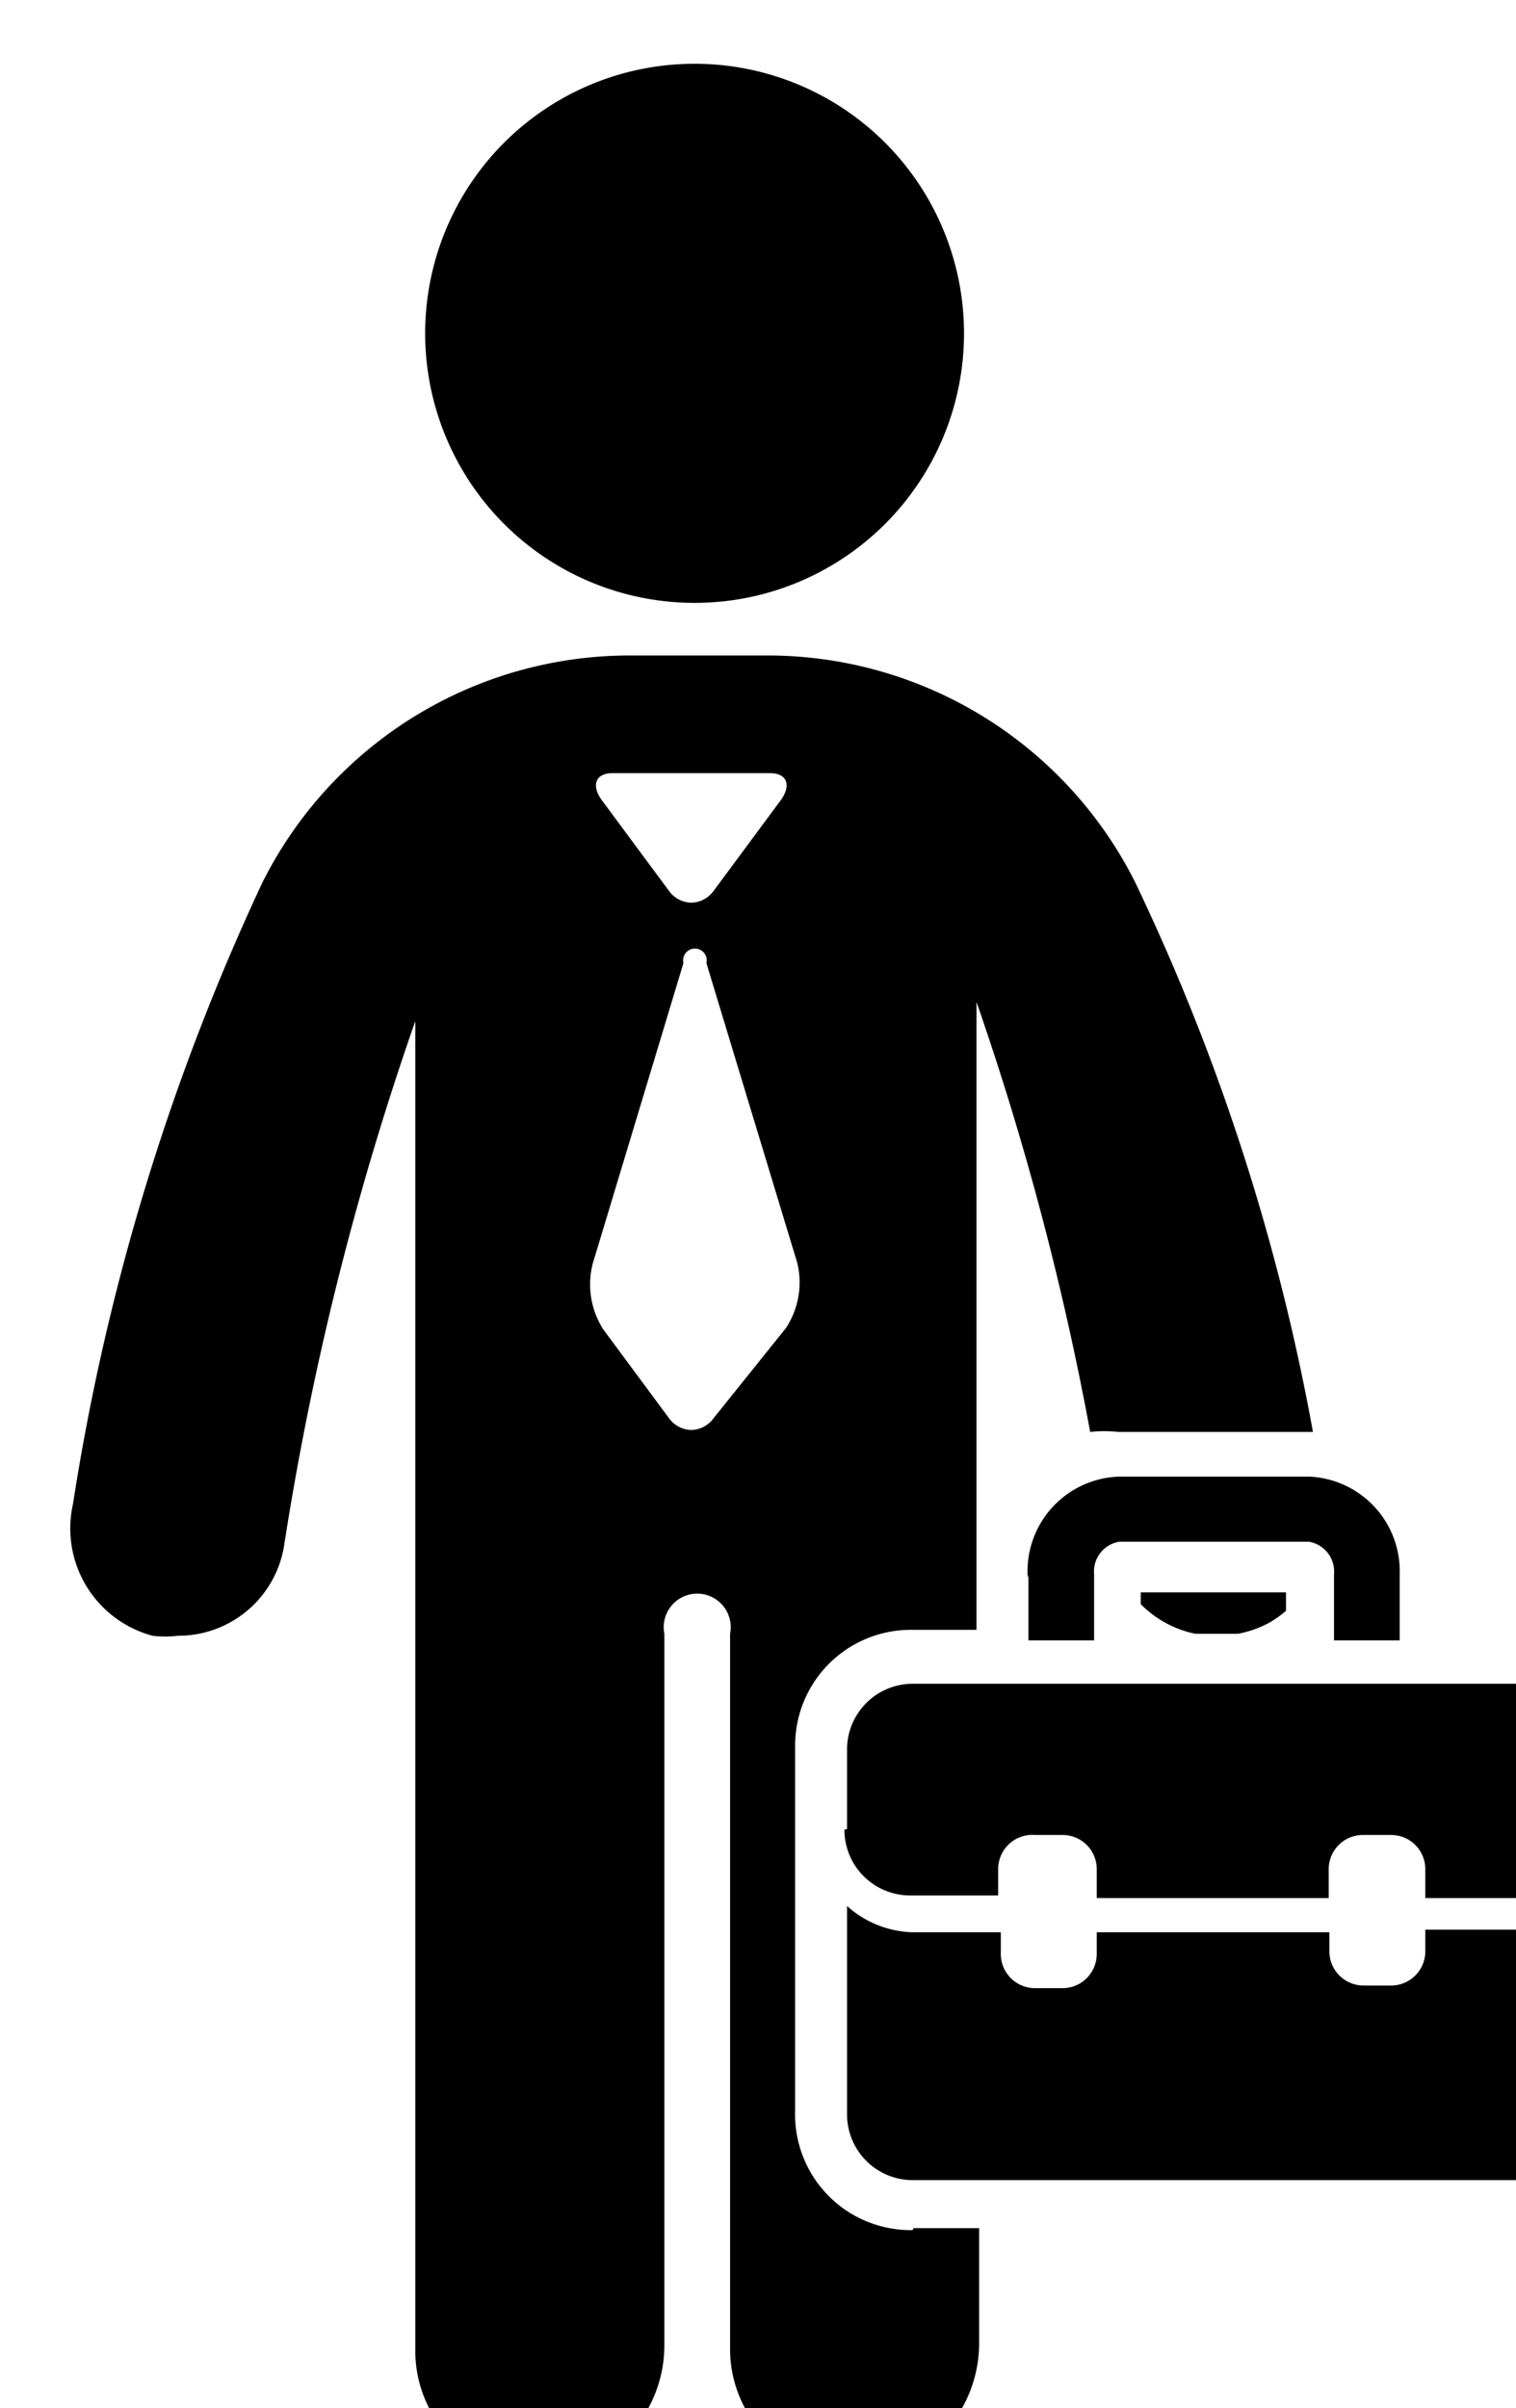 <svg id="Livello_1" data-name="Livello 1" xmlns="http://www.w3.org/2000/svg" viewBox="-1 -1 23.07 36.63"><title>lavoro</title><path id="lavoro_e_formazione" data-name="lavoro e formazione"  d="M17.72,6a4.1,4.1,0,1,1,4.1,4.1A4.1,4.1,0,0,1,17.72,6Zm13.1,19.4V25.15H28.61v0.18a1.63,1.63,0,0,0,.83.45h0.65a1.67,1.67,0,0,0,.46-0.16A1.53,1.53,0,0,0,30.82,25.43Zm-5.67,9.42h1v1.73a2,2,0,0,1-1.71,2,1.9,1.9,0,0,1-2.08-1.89V25.78a0.51,0.51,0,1,0-1,0v10.8a2,2,0,0,1-1.71,2,1.9,1.9,0,0,1-2.08-1.89V16.46a45.21,45.21,0,0,0-2,8,1.63,1.63,0,0,1-1.61,1.35,1.66,1.66,0,0,1-.39,0,1.69,1.69,0,0,1-1.21-2,34.85,34.85,0,0,1,2.88-9.45,6.25,6.25,0,0,1,5.6-3.46h2.09a6.26,6.26,0,0,1,5.59,3.44,33,33,0,0,1,2.71,8.37H28.27a2,2,0,0,0-.43,0,44.68,44.68,0,0,0-1.73-6.54v9.55h-1a1.76,1.76,0,0,0-1.76,1.76v5.55A1.76,1.76,0,0,0,25.14,34.85ZM20.43,13.13l1,1.35a0.43,0.43,0,0,0,.34.18,0.43,0.43,0,0,0,.34-0.18l1-1.35c0.19-.24.13-0.44-0.14-0.44H20.57C20.3,12.69,20.24,12.89,20.43,13.13Zm2.78,8a1.26,1.26,0,0,0,.17-1L22,15.58a0.18,0.18,0,1,0-.35,0l-1.38,4.57a1.27,1.27,0,0,0,.16,1l1,1.35a0.43,0.43,0,0,0,.34.18,0.43,0.43,0,0,0,.34-0.18Zm12.12,8.75a1.55,1.55,0,0,1-1,.4H32.94v0.33a0.52,0.52,0,0,1-.52.52H32a0.52,0.52,0,0,1-.52-0.52V30.32H27.94v0.33a0.52,0.52,0,0,1-.52.52H27a0.52,0.52,0,0,1-.52-0.52V30.32H25.14a1.55,1.55,0,0,1-1-.4v3.17a1,1,0,0,0,1,1h9.14a1,1,0,0,0,1-1V29.92Zm-8.43-5v1h1v-1a0.46,0.46,0,0,1,.38-0.5h2.89a0.46,0.46,0,0,1,.38.5v1h1v-1a1.44,1.44,0,0,0-1.37-1.49H28.27A1.44,1.44,0,0,0,26.89,24.93ZM24.1,28.76a1,1,0,0,0,1,1h1.34V29.36A0.52,0.52,0,0,1,27,28.84h0.42a0.52,0.52,0,0,1,.52.52V29.8h3.53V29.36A0.52,0.52,0,0,1,32,28.84h0.42a0.52,0.52,0,0,1,.52.52V29.8h1.34a1,1,0,0,0,1-1V27.54a1,1,0,0,0-1-1H25.14a1,1,0,0,0-1,1v1.21Z" transform="translate(-12.25 -1.93)"/></svg>